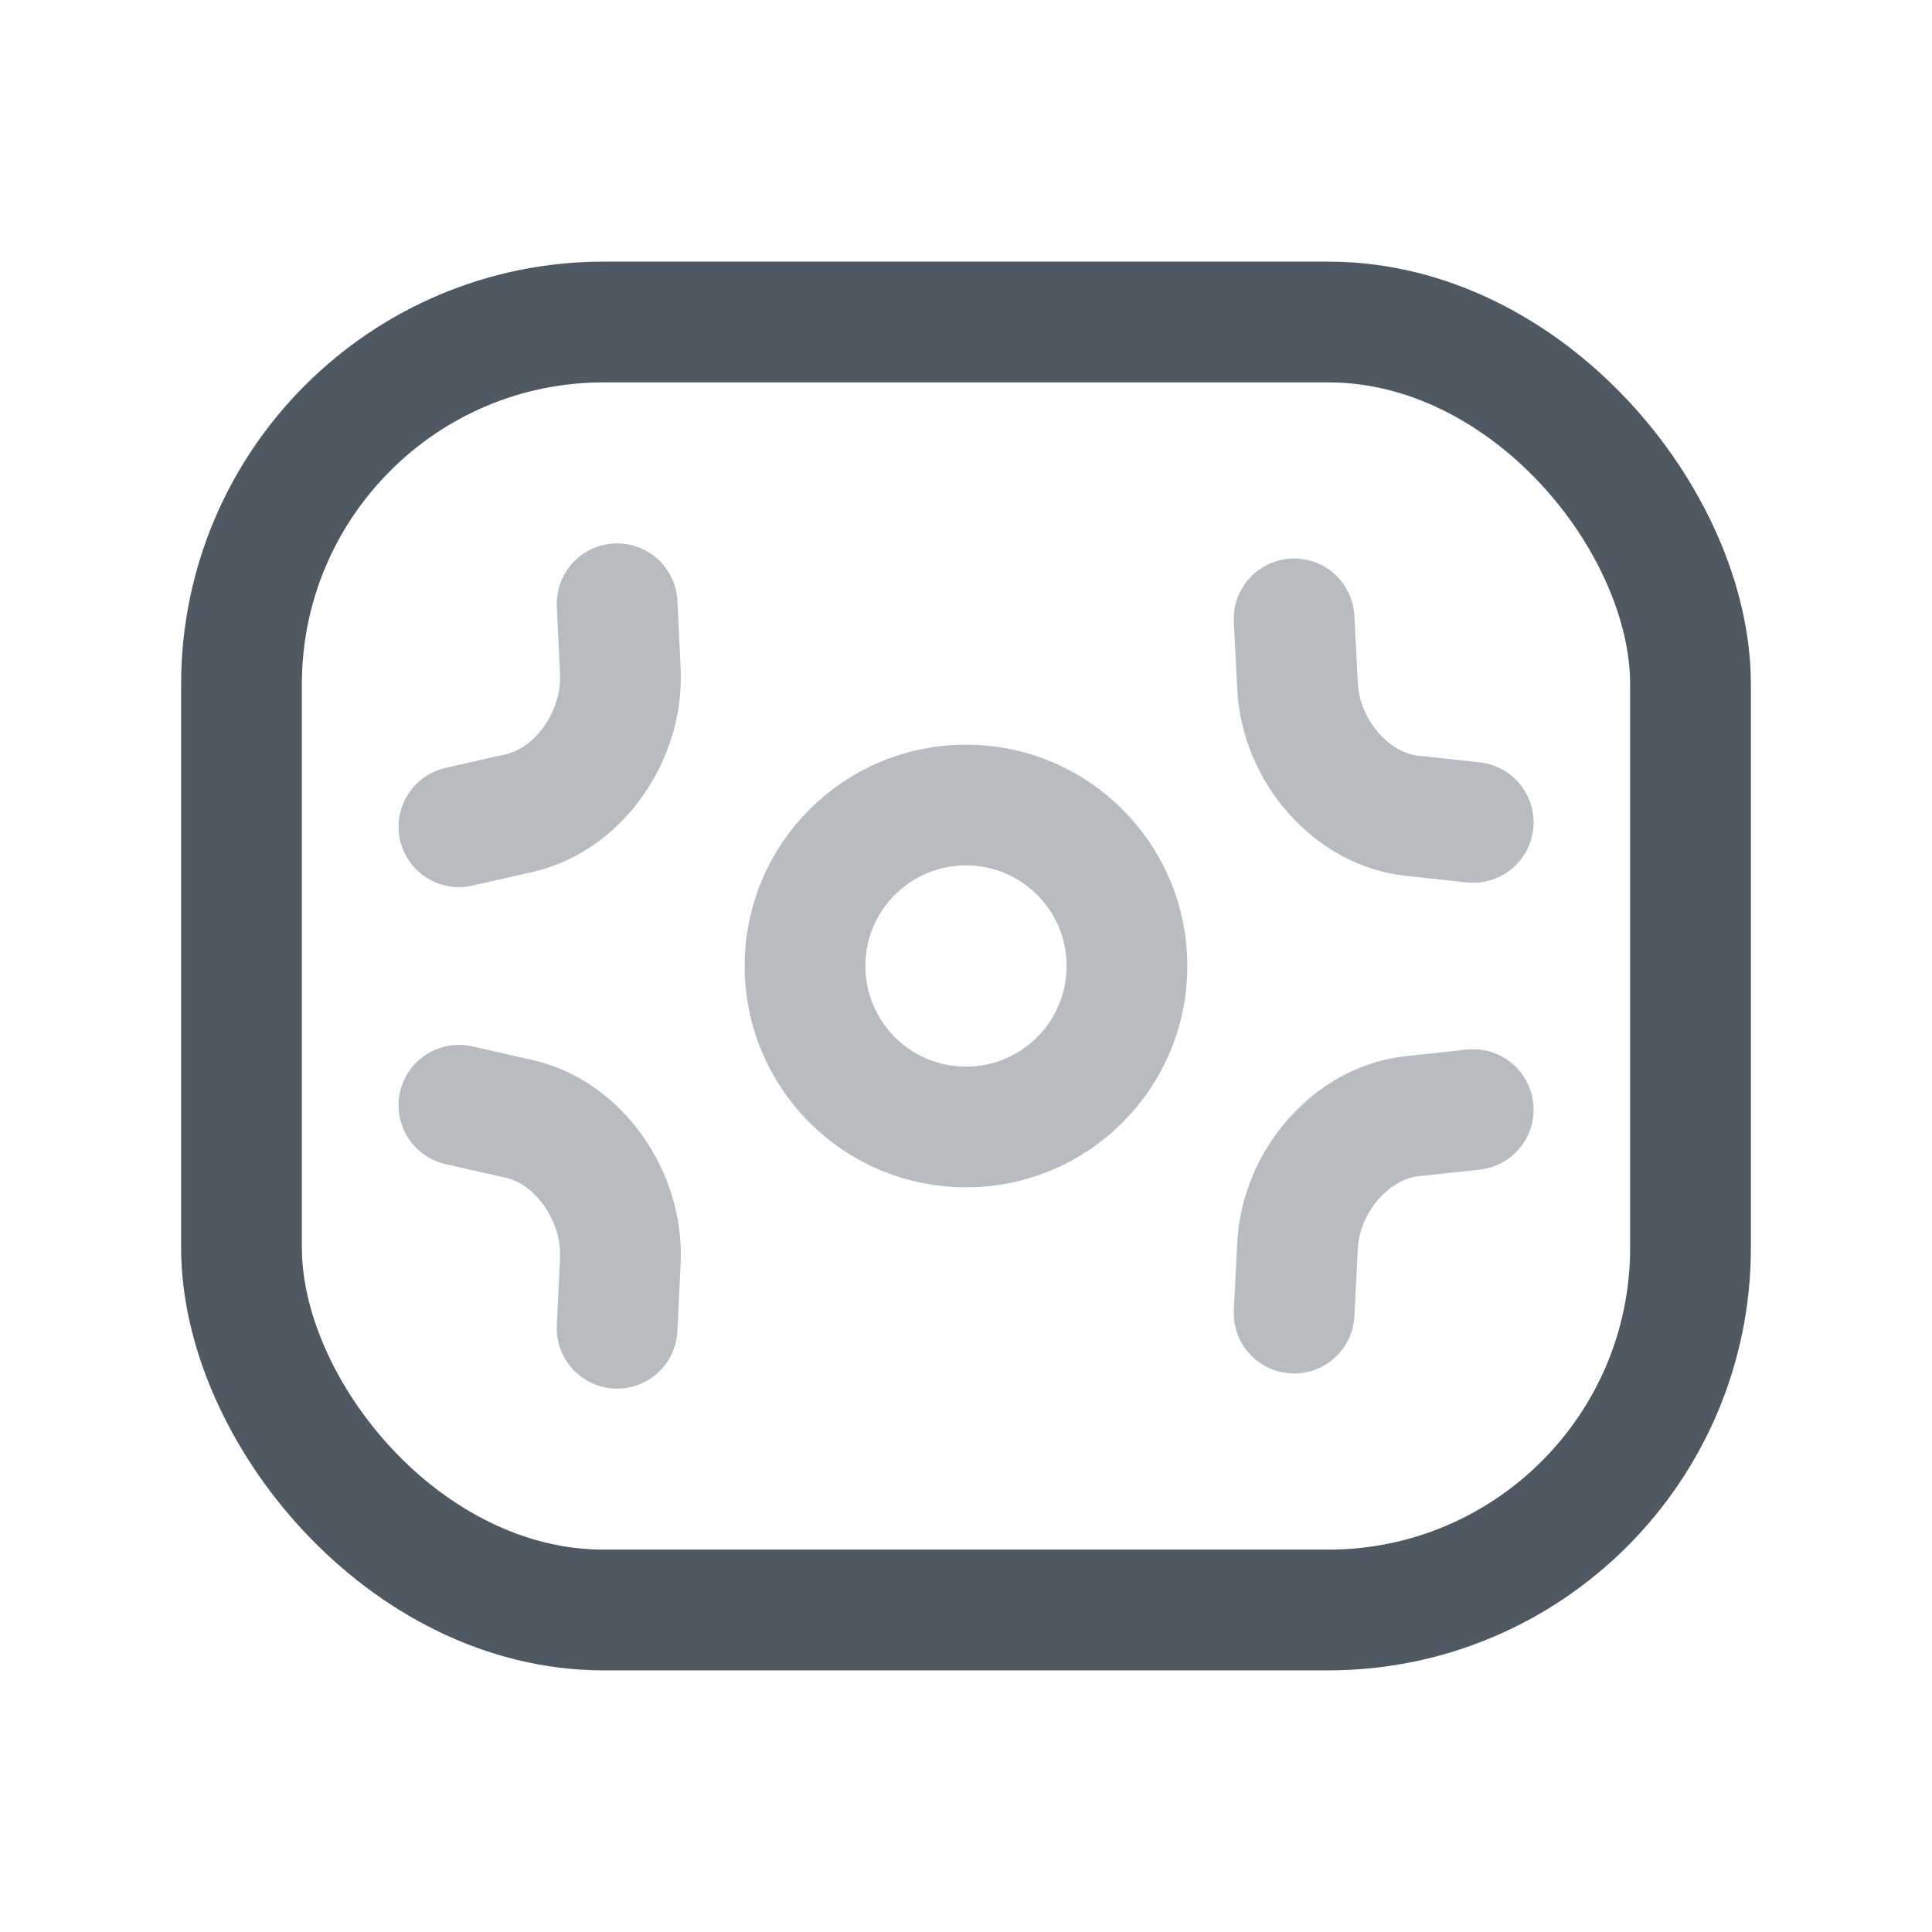 <svg width="24" height="24" viewBox="0 0 24 24" fill="none" xmlns="http://www.w3.org/2000/svg">
<rect x="3" y="4" width="18" height="16" rx="4.5" stroke="#4E5964" stroke-width="1.5"/>
<circle opacity="0.4" cx="12" cy="12" r="2" stroke="#4E5964" stroke-width="1.5"/>
<path opacity="0.4" d="M16.076 7.688L16.118 8.524C16.159 9.332 16.793 10.052 17.534 10.133L18.301 10.216" stroke="#4E5964" stroke-width="1.5" stroke-linecap="round"/>
<path opacity="0.4" d="M16.076 16.312L16.118 15.476C16.159 14.668 16.793 13.948 17.534 13.867L18.301 13.784" stroke="#4E5964" stroke-width="1.5" stroke-linecap="round"/>
<path opacity="0.4" d="M5.701 10.27L6.456 10.099C7.185 9.933 7.745 9.144 7.706 8.336L7.666 7.5" stroke="#4E5964" stroke-width="1.5" stroke-linecap="round"/>
<path opacity="0.4" d="M5.701 13.73L6.456 13.901C7.185 14.067 7.745 14.856 7.706 15.664L7.666 16.5" stroke="#4E5964" stroke-width="1.5" stroke-linecap="round"/>
</svg>
